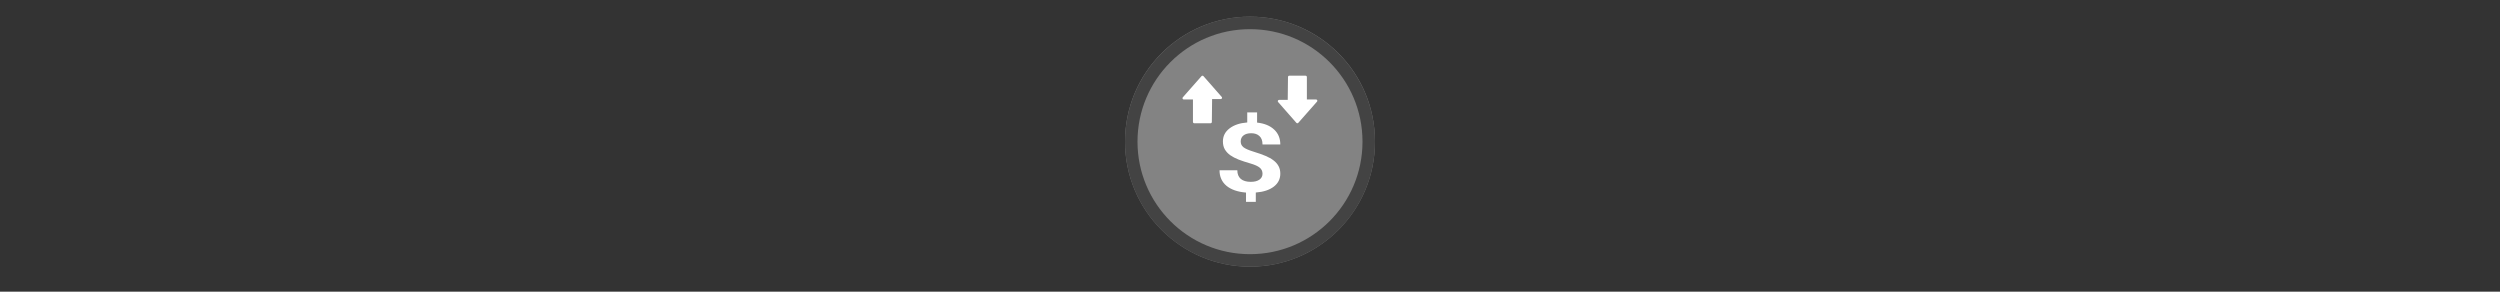 <svg width="300" height="35" viewBox="0 0 300 35" fill="none" xmlns="http://www.w3.org/2000/svg" >

<rect x="0" y="0" width="300" height="35" fill="#333333" stroke="none"/>

<g transform="translate(135, 2) scale(1.5 1.5) "> 

<g clip-path="url(#clip0)">
<path opacity="0.953" d="M9.999 0C15.514 0 20 4.446 20 10C20 15.517 15.514 20 9.999 20C4.486 20 0 15.517 0 10C0 4.446 4.486 0 9.999 0V0Z" fill="#878787"/>
<path opacity="0.95" fill-rule="evenodd" clip-rule="evenodd" d="M10 19C14.971 19 19 14.971 19 10C19 5.029 14.971 1 10 1C5.029 1 1 5.029 1 10C1 14.971 5.029 19 10 19ZM10 20C15.523 20 20 15.523 20 10C20 4.477 15.523 0 10 0C4.477 0 0 4.477 0 10C0 15.523 4.477 20 10 20Z" fill="#404040"/>
</g>
<defs>
<clipPath id="clip0">
<path d="M0 0H20V20H0V0Z" fill="white"/>
</clipPath>
</defs>

</g>


<g transform="translate(141, 8) scale(0.031 0.031) "> 

<path d="M338.749 414.528C338.749 404.569 335.094 396.674 327.784 390.844C320.632 384.893 308.395 379.427 291.073 374.447C273.75 369.467 258.812 364.548 246.257 359.69C233.702 354.71 222.895 349.062 213.837 342.747C204.937 336.309 197.945 328.779 192.859 320.155C187.933 311.532 185.469 301.269 185.469 289.366C185.469 268.839 194.051 252.017 211.215 238.9C228.378 225.782 251.184 218.13 279.631 215.944V176.956H317.772V216.491C345.901 219.527 367.911 228.515 383.804 243.454C399.696 258.272 407.642 277.524 407.642 301.208H338.749C338.749 286.633 334.776 275.762 326.83 268.596C319.043 261.309 308.554 257.665 295.364 257.665C282.332 257.665 272.241 260.519 265.089 266.228C257.938 271.815 254.362 279.588 254.362 289.548C254.362 298.779 257.858 306.188 264.851 311.775C271.843 317.362 284.795 323.07 303.707 328.9C322.778 334.73 338.431 340.257 350.668 345.479C362.905 350.581 373.235 356.411 381.658 362.969C390.081 369.407 396.517 376.816 400.967 385.196C405.417 393.455 407.642 403.111 407.642 414.164C407.642 434.812 399.219 451.573 382.373 464.448C365.528 477.322 342.325 484.914 312.766 487.221V523.477H274.863V487.403C242.284 484.731 217.015 475.926 199.057 460.986C181.258 445.925 172.358 425.946 172.358 401.047H241.251C241.251 415.5 245.701 426.614 254.6 434.387C263.659 442.039 276.611 445.865 293.457 445.865C307.442 445.865 318.487 443.071 326.592 437.484C334.697 431.776 338.749 424.124 338.749 414.528Z" fill="#ffffff"/>
<path d="M174.543 117.531C151.831 91.686 129.134 65.829 106.426 39.98C82.296 67.331 58.148 94.67 34.036 122.035C47.531 122.035 61.025 122.035 74.52 122.035C74.52 152.71 74.52 183.386 74.52 214.062C95.55 214.062 116.58 214.062 137.61 214.062C138.001 182.844 138.332 151.624 138.664 120.405C151.466 120.405 164.269 120.405 177.071 120.405C176.228 119.447 175.386 118.489 174.543 117.531Z" fill="#ffffff" stroke="#ffffff" stroke-width="10.039" stroke-linecap="round" stroke-linejoin="round"/>
<path d="M405.457 136.512C428.169 162.358 450.866 188.214 473.574 214.063C497.704 186.712 521.852 159.373 545.964 132.008C532.469 132.008 518.975 132.008 505.48 132.008C505.48 101.333 505.48 70.657 505.48 39.981C484.45 39.981 463.42 39.981 442.39 39.981C441.999 71.2 441.668 102.419 441.336 133.638C428.534 133.638 415.731 133.638 402.929 133.638C403.772 134.596 404.614 135.554 405.457 136.512Z" fill="#ffffff" stroke="#ffffff" stroke-width="10.039" stroke-linecap="round" stroke-linejoin="round"/>

</g>

</svg>